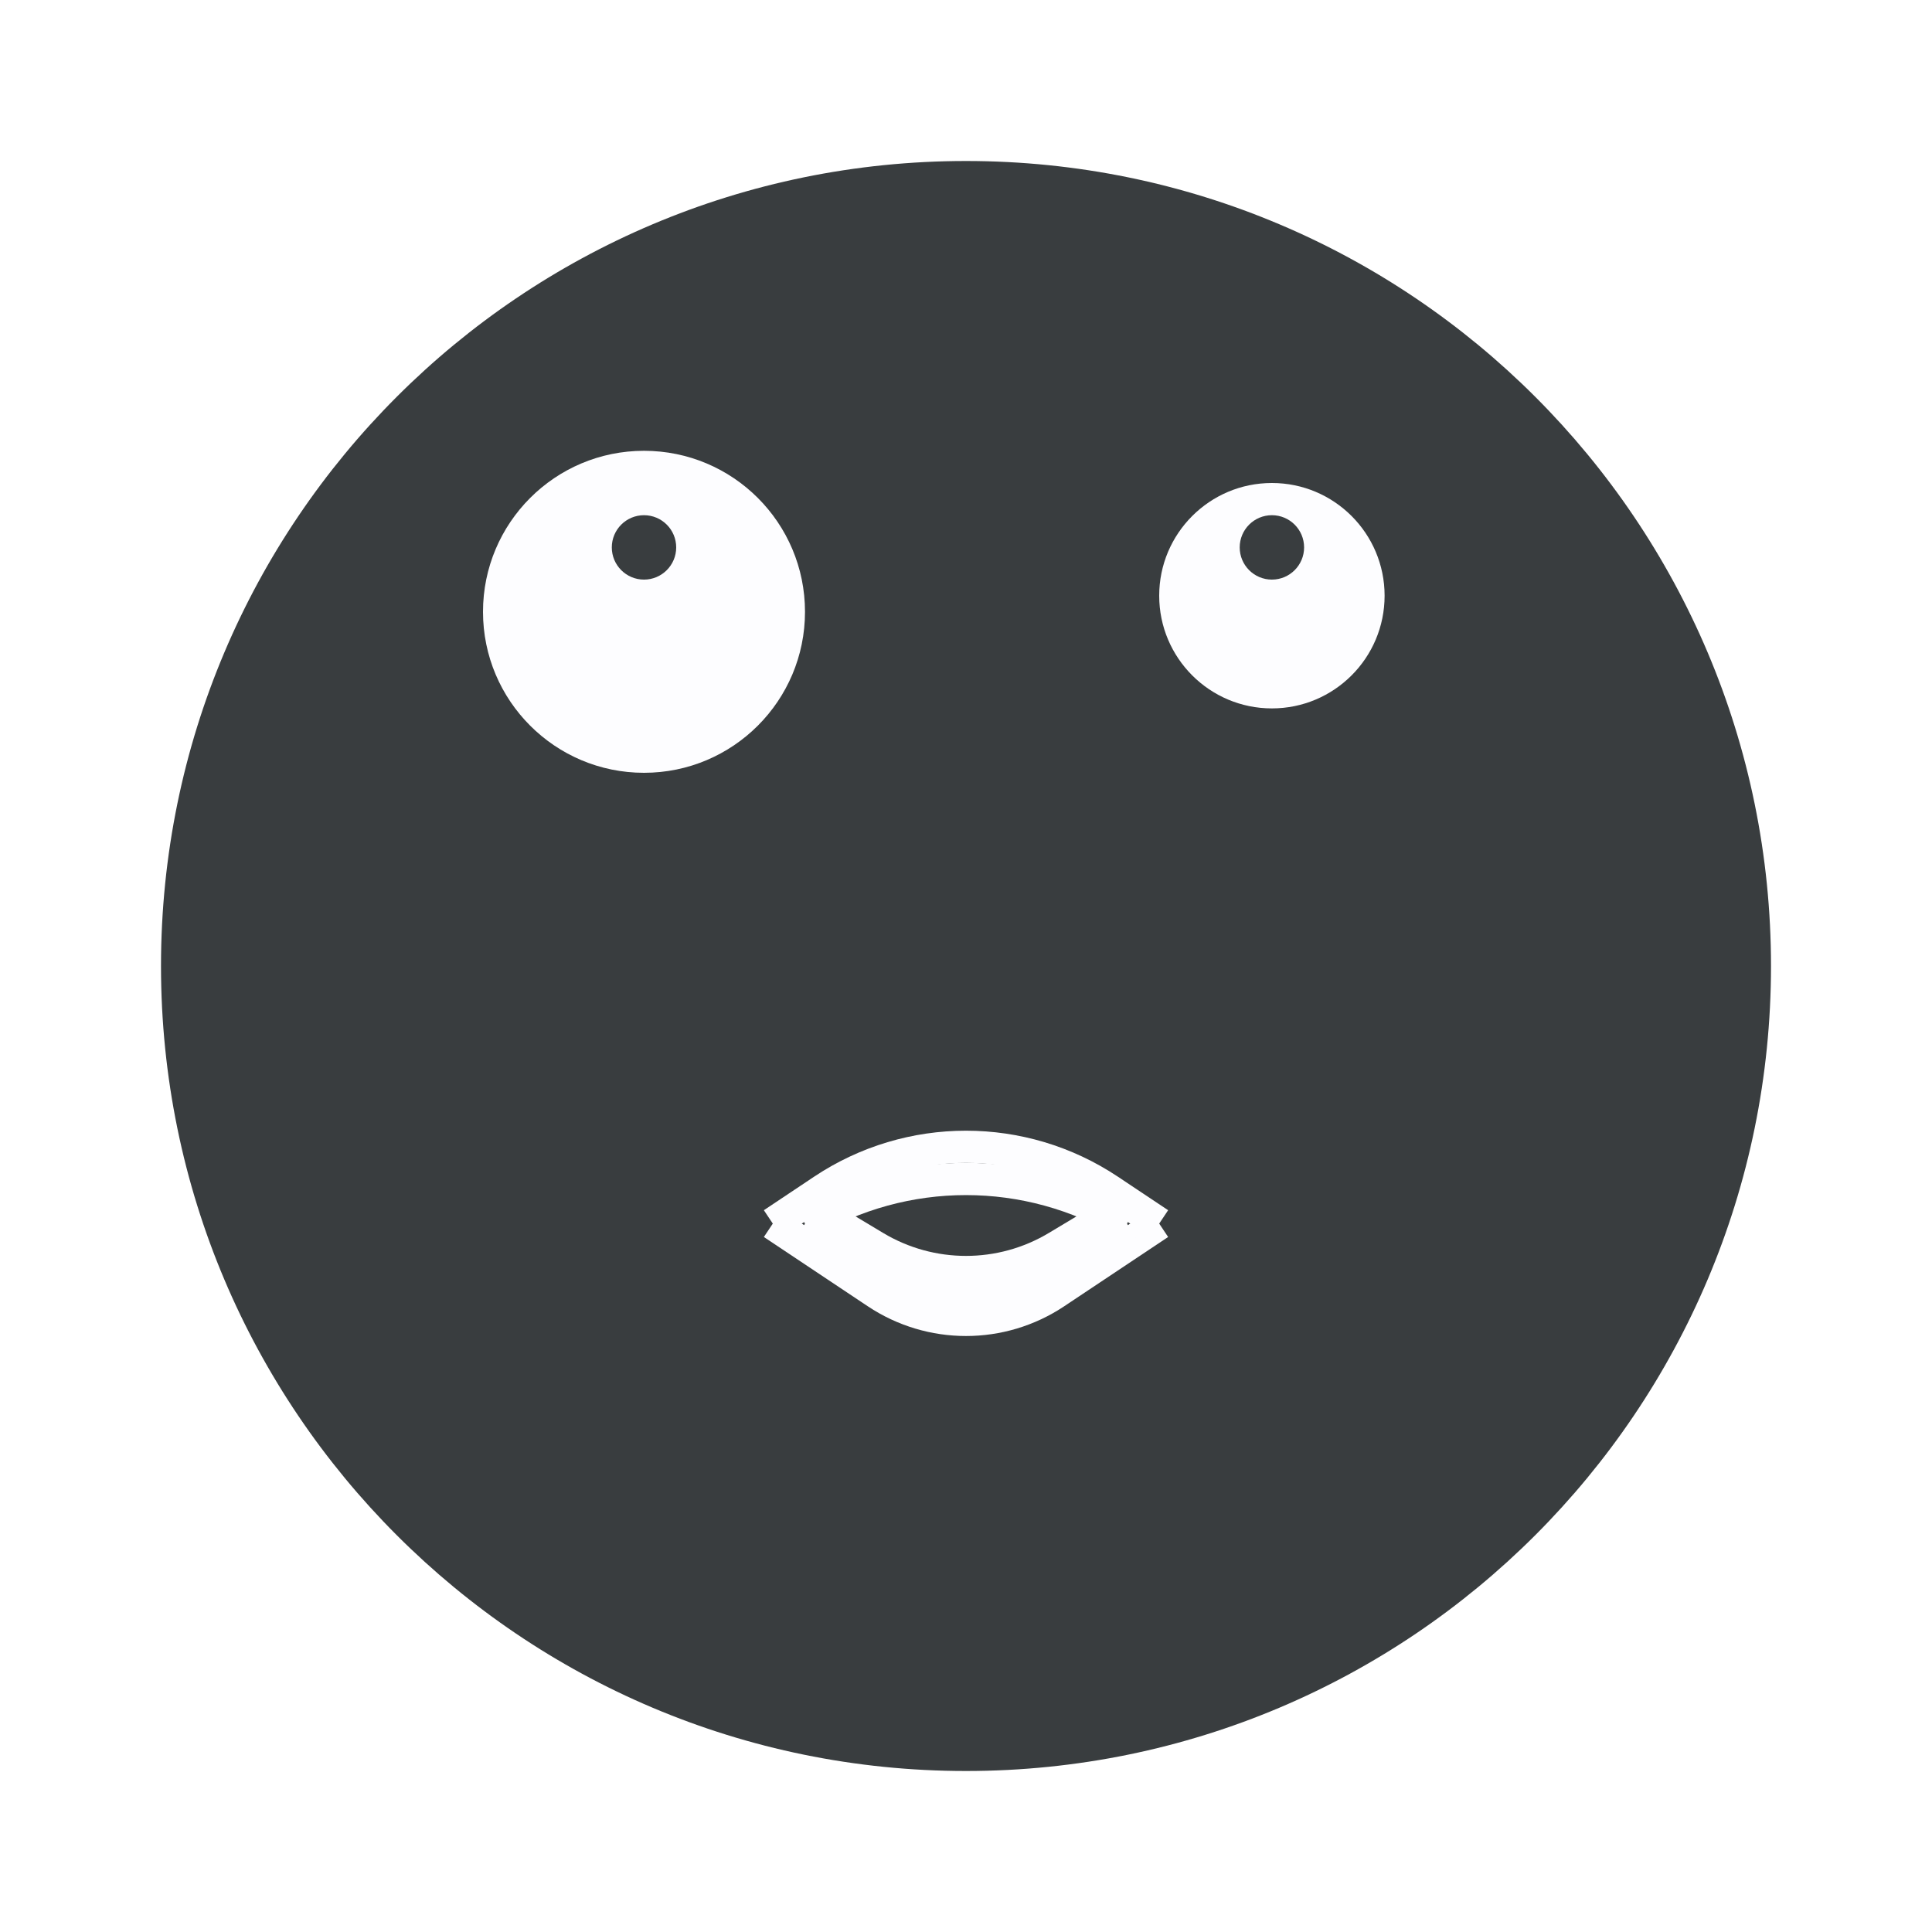 <svg width="60" height="60" viewBox="0 0 60 60" fill="none" xmlns="http://www.w3.org/2000/svg">
<g filter="url(#filter0_d_4_879)">
<path d="M55 28C55 41.807 43.807 53 30 53C16.193 53 5 41.807 5 28C5 14.193 16.193 3 30 3C43.807 3 55 14.193 55 28Z" fill="#393D3F"/>
</g>
<circle cx="20" cy="19" r="5" fill="#FDFDFF"/>
<circle cx="39.5" cy="18.5" r="3.5" fill="#FDFDFF"/>
<path d="M24 38L25.562 36.958C28.25 35.167 31.75 35.167 34.438 36.958L36 38" stroke="#FDFDFF"/>
<path d="M25 38V38C28.078 36.153 31.922 36.153 35 38V38" stroke="#FDFDFF"/>
<path d="M36 38L32.773 40.151C31.094 41.271 28.906 41.271 27.227 40.151L24 38" stroke="#FDFDFF"/>
<path d="M35 38L33.087 39.148C31.187 40.288 28.813 40.288 26.913 39.148L25 38" stroke="#FDFDFF" stroke-width="2"/>
<path d="M40.5 17C40.5 17.552 40.052 18 39.5 18C38.948 18 38.5 17.552 38.5 17C38.5 16.448 38.948 16 39.5 16C40.052 16 40.5 16.448 40.5 17Z" fill="#393D3F"/>
<path d="M21 17C21 17.552 20.552 18 20 18C19.448 18 19 17.552 19 17C19 16.448 19.448 16 20 16C20.552 16 21 16.448 21 17Z" fill="#393D3F"/>
<defs>
<filter id="filter0_d_4_879" x="0" y="0" width="60" height="60" filterUnits="userSpaceOnUse" color-interpolation-filters="sRGB">
<feFlood flood-opacity="0" result="BackgroundImageFix"/>
<feColorMatrix in="SourceAlpha" type="matrix" values="0 0 0 0 0 0 0 0 0 0 0 0 0 0 0 0 0 0 127 0" result="hardAlpha"/>
<feOffset dy="2"/>
<feGaussianBlur stdDeviation="2.5"/>
<feComposite in2="hardAlpha" operator="out"/>
<feColorMatrix type="matrix" values="0 0 0 0 1 0 0 0 0 1 0 0 0 0 1 0 0 0 0.25 0"/>
<feBlend mode="normal" in2="BackgroundImageFix" result="effect1_dropShadow_4_879"/>
<feBlend mode="normal" in="SourceGraphic" in2="effect1_dropShadow_4_879" result="shape"/>
</filter>
</defs>
</svg>
